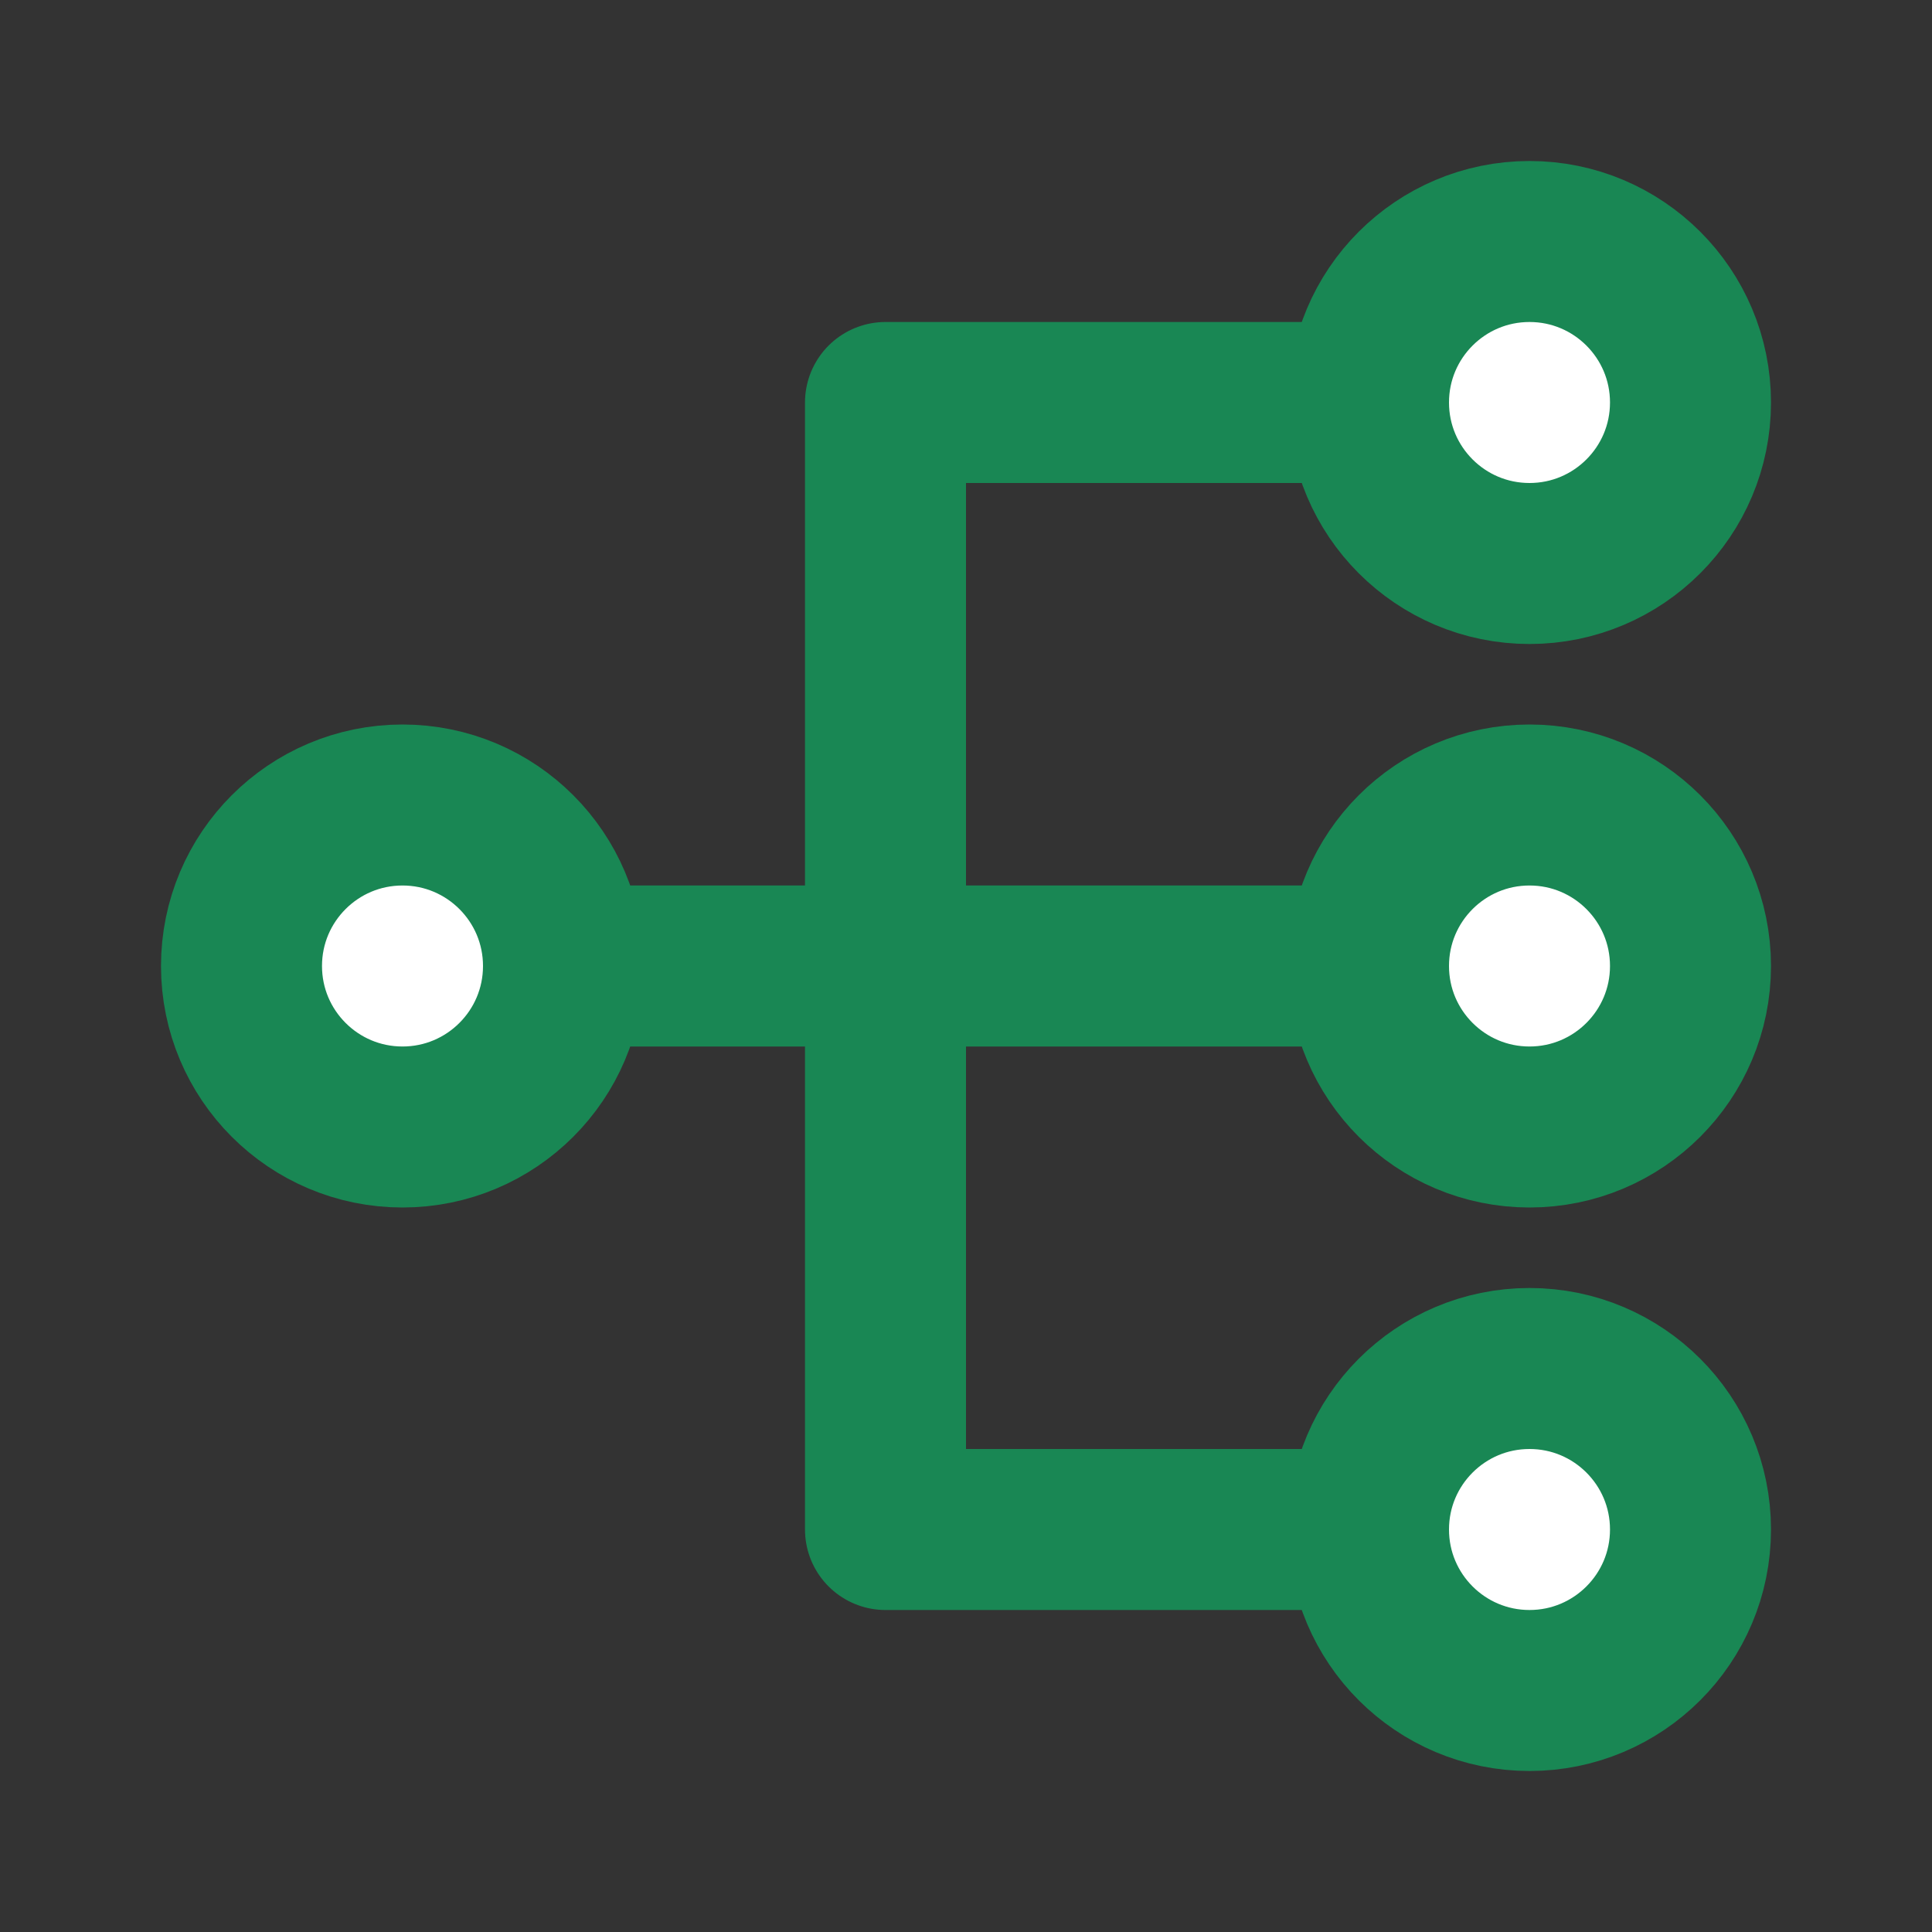<svg viewBox="0 0 48 48" fill="none" xmlns="http://www.w3.org/2000/svg"><rect x="0" y="0" width="48" height="48" fill="#333333" stroke="none"/><g id="SVGRepo_bgCarrier" stroke-width="0"></g><g id="SVGRepo_tracerCarrier" stroke-linecap="round" stroke-linejoin="round"></g><g id="SVGRepo_iconCarrier"> <circle cx="10" cy="24" r="4" fill="#ffffff" stroke="#198754" stroke-width="4"></circle> <circle cx="38" cy="10" r="4" fill="#ffffff" stroke="#198754" stroke-width="4"></circle> <circle cx="38" cy="24" r="4" fill="#ffffff" stroke="#198754" stroke-width="4"></circle> <circle cx="38" cy="38" r="4" fill="#ffffff" stroke="#198754" stroke-width="4"></circle> <path d="M34 38L22 38V10H34" stroke="#198754" stroke-width="4" stroke-linecap="round" stroke-linejoin="round"></path> <path d="M14 24L34 24" stroke="#198754" stroke-width="4" stroke-linecap="round" stroke-linejoin="round"></path> </g></svg>
